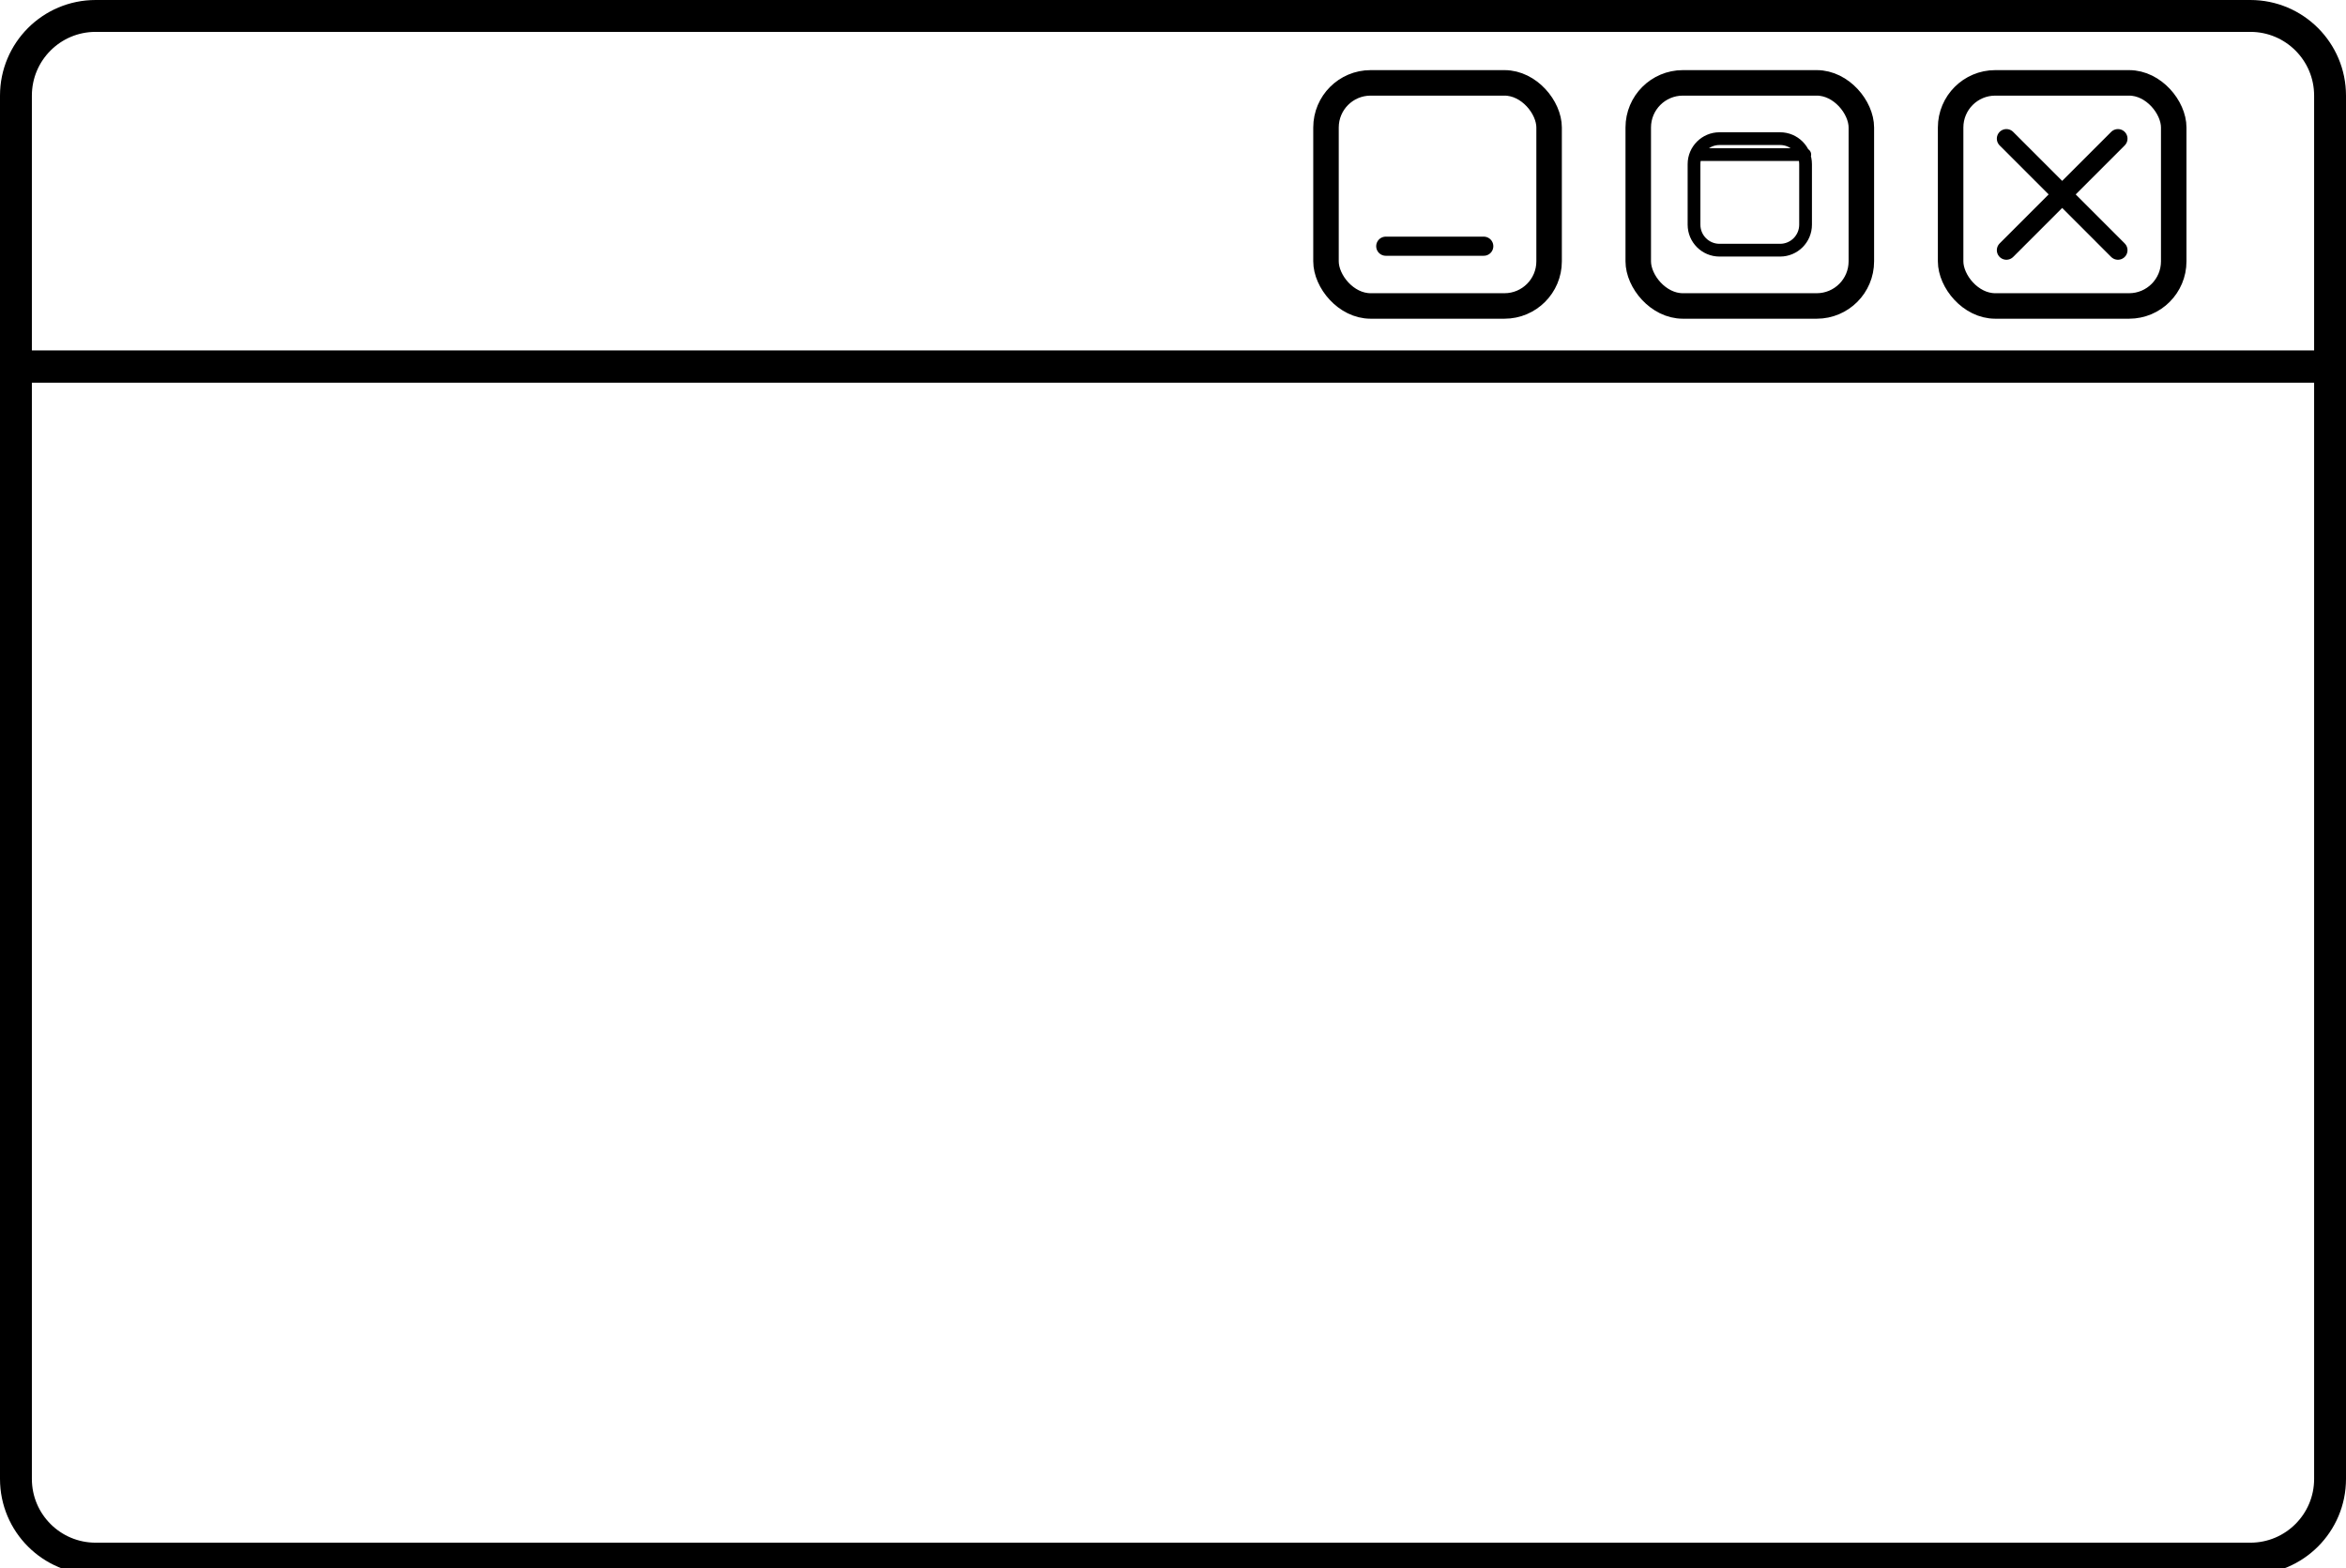 <svg width="368" height="246" viewBox="0 0 368 246" fill="none" xmlns="http://www.w3.org/2000/svg">
<g clip-path="url(#clip0)">
<path d="M2.5 57.5H365.5V232C365.5 238.904 359.904 244.5 353 244.5H15C8.096 244.5 2.5 238.904 2.5 232V57.5Z" stroke="black" stroke-width="5" stroke-linecap="round" stroke-linejoin="round"/>
<path d="M2.5 15C2.5 8.096 8.096 2.5 15 2.5H353C359.904 2.5 365.5 8.096 365.5 15V57.5H2.5V15Z" stroke="black" stroke-width="5"/>
<rect x="305.98" y="13" width="34.996" height="34.996" rx="7" stroke="black" stroke-width="4" stroke-linejoin="round"/>
<path d="M314.729 21.749L332.226 39.247M332.227 21.749L314.729 39.247" stroke="black" stroke-width="3" stroke-linecap="round"/>
<rect x="256.98" y="13" width="34.996" height="34.996" rx="7" stroke="black" stroke-width="4" stroke-linejoin="round"/>
<path d="M266.729 24.249L283.102 24.249M269.729 39.247H279.227C281.436 39.247 283.227 37.456 283.227 35.247V25.749C283.227 23.54 281.436 21.749 279.227 21.749H269.729C267.52 21.749 265.729 23.54 265.729 25.749V35.247C265.729 37.456 267.52 39.247 269.729 39.247Z" stroke="black" stroke-width="2" stroke-linecap="round" stroke-linejoin="round"/>
<rect x="208" y="13" width="34.996" height="34.996" rx="7" stroke="black" stroke-width="4" stroke-linejoin="round"/>
<line x1="217.374" y1="38.622" x2="232.747" y2="38.622" stroke="black" stroke-width="3" stroke-linecap="round" stroke-linejoin="round"/>
</g>
<defs>
<clipPath id="clip0">
<rect width="368" height="246" fill="white"/>
</clipPath>
</defs>
</svg>
